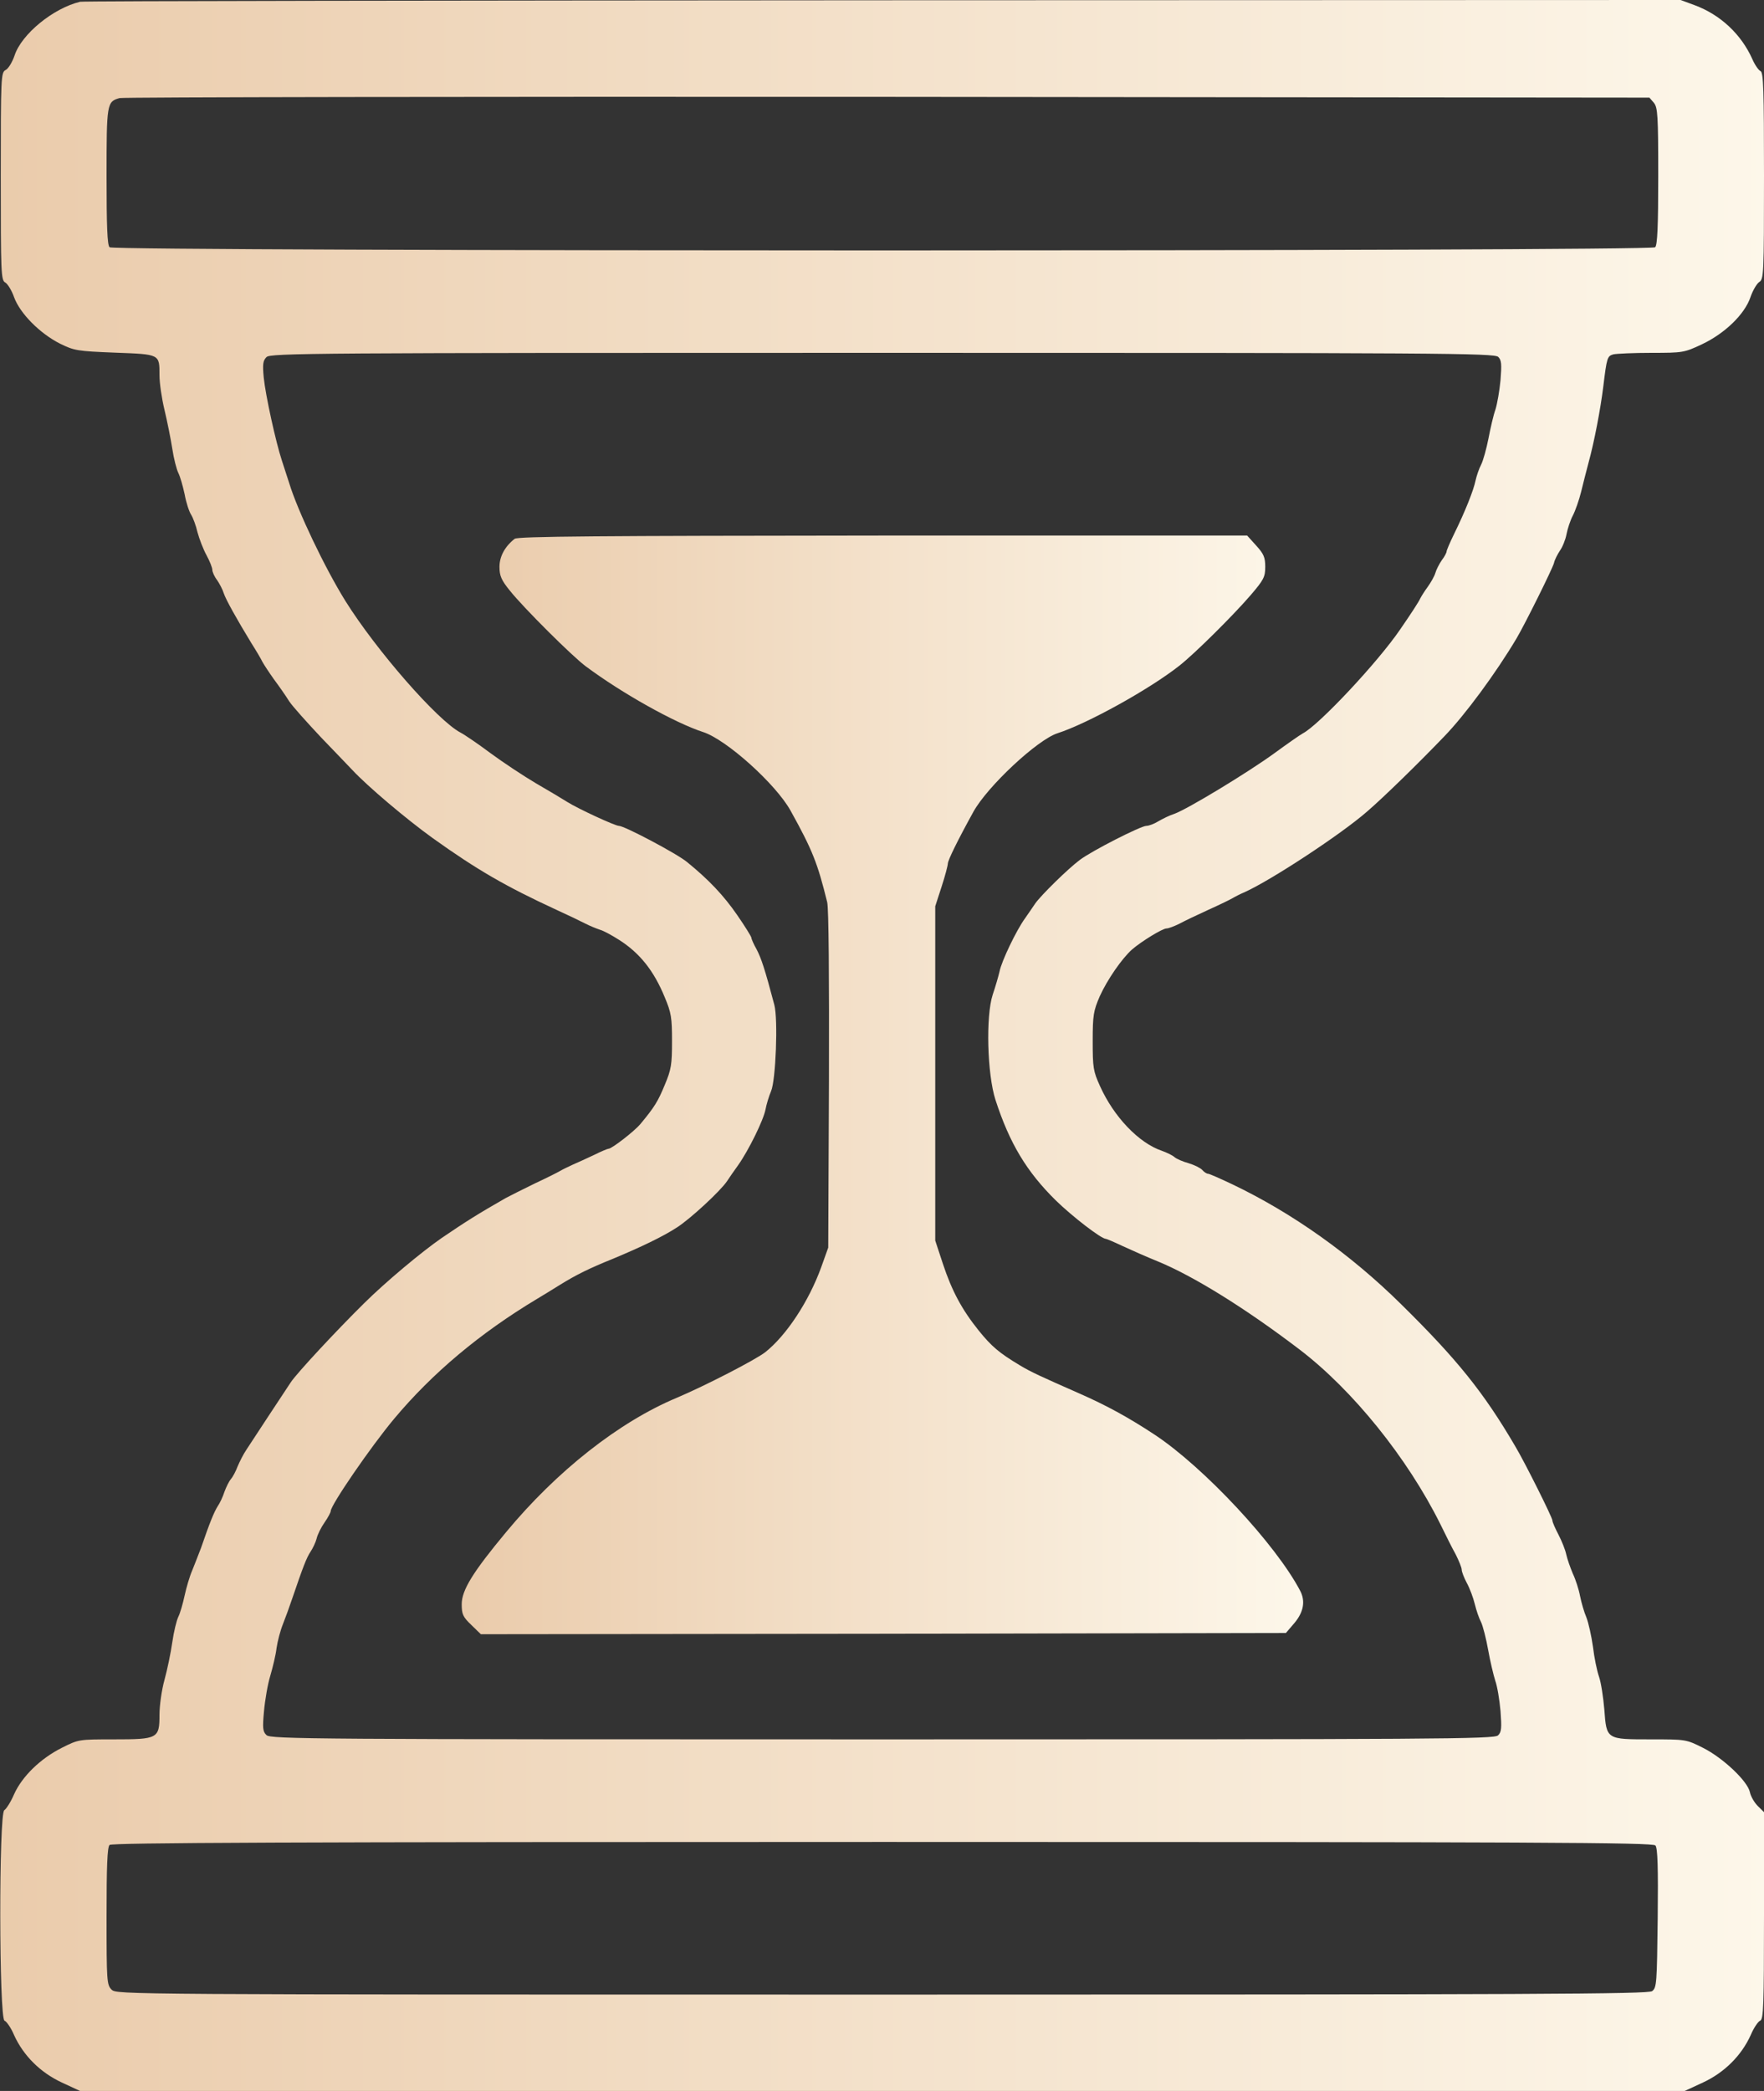 <?xml version="1.0" encoding="UTF-8" standalone="no"?>
<svg width="27px" height="32px" viewBox="0 0 27 32" version="1.1" xmlns="http://www.w3.org/2000/svg" xmlns:xlink="http://www.w3.org/1999/xlink">
    <rect x="0" y="0" width="27" height="32" fill="#333333" stroke="none"/>
    <!-- Generator: Sketch 50.2 (55047) - http://www.bohemiancoding.com/sketch -->
    <title>icon-time</title>
    <desc>Created with Sketch.</desc>
    <defs>
        <linearGradient x1="-0.938%" y1="50%" x2="100%" y2="50%" id="linearGradient-1">
            <stop stop-color="#EACBAB" offset="0%"></stop>
            <stop stop-color="#FDF7EA" offset="100%"></stop>
        </linearGradient>
    </defs>
    <g id="Page-1" stroke="none" stroke-width="1" fill="none" fill-rule="evenodd">
        <g id="Strona-glowna-Copy" transform="translate(-851, -946)" fill="url(#linearGradient-1)" fill-rule="nonzero">
            <g id="bottom" transform="translate(392, 934)">
                <g id="czas" transform="translate(459, 0)">
                    <g id="icon-time" transform="translate(14, 28) scale(-1, 1) rotate(-180) translate(-14, -28) translate(0, 12)">
                        <path d="M1.226,31.973 C0.814,31.874 0.332,31.479 0.224,31.154 C0.189,31.05 0.127,30.947 0.085,30.928 C0.015,30.889 0.012,30.824 0.012,29.3 C0.012,27.821 0.015,27.71 0.081,27.676 C0.116,27.657 0.181,27.553 0.216,27.45 C0.308,27.201 0.609,26.898 0.918,26.741 C1.137,26.634 1.18,26.626 1.758,26.603 C2.452,26.577 2.441,26.584 2.441,26.255 C2.441,26.14 2.475,25.903 2.518,25.726 C2.56,25.55 2.614,25.282 2.637,25.133 C2.66,24.98 2.703,24.815 2.73,24.761 C2.757,24.708 2.799,24.562 2.826,24.436 C2.849,24.309 2.895,24.168 2.926,24.122 C2.953,24.079 3,23.957 3.023,23.854 C3.05,23.754 3.111,23.593 3.162,23.501 C3.212,23.409 3.25,23.31 3.25,23.279 C3.25,23.248 3.281,23.176 3.323,23.122 C3.362,23.065 3.408,22.976 3.424,22.923 C3.455,22.827 3.624,22.524 3.848,22.157 C3.921,22.042 3.998,21.912 4.017,21.87 C4.041,21.827 4.118,21.709 4.195,21.601 C4.272,21.498 4.376,21.349 4.426,21.268 C4.476,21.192 4.7,20.943 4.916,20.713 C5.136,20.487 5.348,20.261 5.39,20.219 C5.621,19.97 6.219,19.464 6.624,19.173 C7.298,18.691 7.734,18.438 8.513,18.078 C8.683,18.001 8.883,17.905 8.956,17.867 C9.03,17.829 9.134,17.787 9.184,17.771 C9.238,17.756 9.365,17.687 9.473,17.618 C9.793,17.415 10.009,17.143 10.175,16.737 C10.275,16.5 10.286,16.423 10.286,16.067 C10.286,15.711 10.275,15.634 10.175,15.397 C10.071,15.144 10.017,15.056 9.797,14.792 C9.704,14.684 9.365,14.42 9.315,14.42 C9.299,14.42 9.199,14.378 9.091,14.324 C8.987,14.275 8.837,14.206 8.764,14.175 C8.69,14.141 8.602,14.098 8.571,14.079 C8.54,14.06 8.366,13.972 8.185,13.888 C8.004,13.8 7.807,13.7 7.742,13.666 C7.318,13.424 7.125,13.302 6.759,13.053 C6.454,12.842 5.899,12.379 5.571,12.053 C5.155,11.643 4.542,10.985 4.449,10.843 C4.345,10.686 3.852,9.939 3.771,9.813 C3.724,9.744 3.667,9.629 3.636,9.556 C3.609,9.483 3.562,9.395 3.532,9.361 C3.505,9.33 3.462,9.242 3.435,9.169 C3.412,9.096 3.366,8.997 3.331,8.947 C3.277,8.859 3.215,8.713 3.077,8.311 C3.038,8.208 2.976,8.051 2.942,7.966 C2.903,7.878 2.853,7.706 2.826,7.583 C2.799,7.457 2.757,7.312 2.73,7.258 C2.703,7.204 2.66,7.028 2.637,6.867 C2.614,6.703 2.56,6.446 2.518,6.293 C2.475,6.14 2.441,5.898 2.441,5.757 C2.441,5.393 2.417,5.381 1.739,5.381 C1.207,5.381 1.203,5.381 0.945,5.251 C0.617,5.086 0.339,4.814 0.216,4.542 C0.166,4.424 0.096,4.316 0.066,4.297 C-0.019,4.251 -0.015,1.111 0.069,1.076 C0.1,1.065 0.17,0.965 0.216,0.854 C0.359,0.54 0.617,0.283 0.945,0.13 L1.226,0 L13.506,0 L25.786,0 L26.067,0.13 C26.395,0.283 26.653,0.54 26.796,0.854 C26.842,0.965 26.911,1.065 26.942,1.076 C26.992,1.095 27,1.31 27,2.685 L27,4.267 L26.904,4.362 C26.85,4.416 26.796,4.512 26.784,4.573 C26.749,4.742 26.372,5.098 26.067,5.251 C25.809,5.381 25.801,5.381 25.273,5.381 C24.586,5.381 24.59,5.377 24.556,5.837 C24.54,6.028 24.505,6.254 24.475,6.339 C24.444,6.427 24.401,6.634 24.382,6.798 C24.359,6.963 24.313,7.166 24.282,7.246 C24.247,7.327 24.205,7.472 24.185,7.572 C24.166,7.675 24.116,7.829 24.074,7.917 C24.035,8.009 23.989,8.139 23.973,8.212 C23.958,8.284 23.904,8.418 23.854,8.514 C23.804,8.61 23.761,8.706 23.761,8.732 C23.761,8.775 23.345,9.61 23.195,9.862 C22.709,10.693 22.3,11.199 21.448,12.038 C20.677,12.8 19.783,13.436 18.861,13.876 C18.676,13.964 18.51,14.037 18.491,14.037 C18.468,14.037 18.429,14.064 18.402,14.095 C18.375,14.125 18.283,14.171 18.194,14.198 C18.109,14.221 18.009,14.263 17.974,14.294 C17.943,14.321 17.855,14.363 17.782,14.389 C17.431,14.508 17.049,14.907 16.837,15.378 C16.733,15.607 16.725,15.661 16.725,16.067 C16.725,16.465 16.737,16.53 16.833,16.753 C16.949,17.009 17.172,17.331 17.327,17.469 C17.473,17.595 17.793,17.791 17.855,17.791 C17.886,17.791 17.974,17.825 18.051,17.863 C18.129,17.905 18.329,18.001 18.499,18.078 C18.668,18.154 18.834,18.235 18.865,18.254 C18.896,18.273 18.984,18.319 19.058,18.35 C19.463,18.534 20.53,19.234 20.928,19.583 C21.19,19.809 21.718,20.326 22.104,20.728 C22.424,21.058 22.898,21.701 23.214,22.233 C23.341,22.448 23.754,23.279 23.785,23.382 C23.796,23.436 23.842,23.52 23.877,23.574 C23.916,23.628 23.962,23.742 23.977,23.823 C23.993,23.907 24.035,24.037 24.074,24.11 C24.112,24.183 24.17,24.348 24.201,24.474 C24.232,24.6 24.282,24.8 24.313,24.914 C24.401,25.232 24.498,25.742 24.54,26.083 C24.594,26.531 24.602,26.55 24.694,26.577 C24.745,26.588 25.007,26.6 25.277,26.6 C25.755,26.6 25.778,26.603 26.048,26.73 C26.399,26.895 26.703,27.189 26.792,27.45 C26.827,27.553 26.888,27.657 26.927,27.684 C26.996,27.726 27,27.798 27,29.311 C27,30.617 26.992,30.897 26.946,30.912 C26.919,30.924 26.861,31.004 26.823,31.092 C26.653,31.475 26.333,31.774 25.94,31.92 L25.724,32 L13.513,31.996 C6.797,31.992 1.268,31.985 1.226,31.973 Z M25.315,30.426 C25.373,30.353 25.381,30.238 25.381,29.304 C25.381,28.545 25.369,28.25 25.334,28.216 C25.269,28.151 1.743,28.151 1.677,28.216 C1.642,28.25 1.631,28.545 1.631,29.3 C1.631,30.418 1.635,30.445 1.831,30.499 C1.889,30.514 7.183,30.522 13.591,30.518 L25.246,30.506 L25.315,30.426 Z M22.932,26.538 C22.983,26.489 22.986,26.423 22.967,26.182 C22.952,26.021 22.917,25.822 22.89,25.734 C22.859,25.65 22.813,25.447 22.782,25.286 C22.751,25.129 22.701,24.949 22.67,24.888 C22.639,24.83 22.601,24.719 22.585,24.646 C22.555,24.497 22.424,24.168 22.254,23.823 C22.192,23.696 22.142,23.578 22.142,23.562 C22.142,23.543 22.111,23.482 22.069,23.428 C22.03,23.371 21.984,23.283 21.969,23.229 C21.953,23.176 21.899,23.084 21.853,23.019 C21.807,22.957 21.757,22.877 21.741,22.846 C21.718,22.793 21.598,22.609 21.429,22.364 C21.086,21.862 20.191,20.908 19.944,20.778 C19.894,20.751 19.698,20.613 19.505,20.472 C19.104,20.18 18.171,19.614 17.974,19.545 C17.901,19.522 17.793,19.468 17.728,19.43 C17.666,19.392 17.585,19.361 17.546,19.361 C17.462,19.361 16.71,18.978 16.528,18.84 C16.343,18.702 15.935,18.3 15.846,18.174 C15.811,18.12 15.738,18.017 15.688,17.944 C15.557,17.764 15.329,17.289 15.299,17.132 C15.283,17.063 15.237,16.902 15.194,16.776 C15.087,16.446 15.11,15.561 15.237,15.167 C15.453,14.501 15.715,14.068 16.158,13.631 C16.413,13.382 16.856,13.041 16.926,13.041 C16.937,13.041 17.053,12.992 17.184,12.93 C17.315,12.869 17.558,12.762 17.728,12.693 C18.267,12.471 19.065,11.977 19.89,11.348 C20.704,10.728 21.541,9.69 22.046,8.675 C22.123,8.518 22.227,8.307 22.281,8.212 C22.331,8.112 22.373,8.009 22.373,7.978 C22.373,7.947 22.408,7.855 22.451,7.775 C22.497,7.691 22.551,7.545 22.574,7.449 C22.597,7.354 22.639,7.231 22.67,7.174 C22.697,7.116 22.747,6.925 22.778,6.749 C22.809,6.576 22.859,6.366 22.886,6.281 C22.917,6.197 22.952,5.986 22.967,5.814 C22.986,5.557 22.983,5.492 22.929,5.442 C22.875,5.385 22.007,5.381 13.506,5.381 C4.777,5.381 4.137,5.385 4.079,5.446 C4.021,5.5 4.017,5.557 4.041,5.814 C4.056,5.983 4.098,6.228 4.137,6.354 C4.175,6.484 4.222,6.676 4.233,6.779 C4.249,6.886 4.291,7.047 4.33,7.143 C4.368,7.239 4.434,7.419 4.476,7.545 C4.638,8.02 4.692,8.162 4.754,8.254 C4.789,8.307 4.831,8.395 4.846,8.453 C4.858,8.51 4.912,8.621 4.966,8.698 C5.02,8.775 5.062,8.855 5.062,8.874 C5.062,8.966 5.675,9.859 6.03,10.284 C6.616,10.985 7.345,11.597 8.22,12.122 C8.309,12.176 8.467,12.271 8.571,12.337 C8.818,12.49 9.018,12.589 9.38,12.735 C9.812,12.915 10.148,13.076 10.364,13.217 C10.572,13.352 11.023,13.769 11.127,13.922 C11.162,13.976 11.239,14.087 11.3,14.171 C11.459,14.397 11.686,14.857 11.717,15.021 C11.732,15.102 11.771,15.228 11.802,15.301 C11.875,15.47 11.91,16.404 11.852,16.622 C11.705,17.178 11.651,17.335 11.582,17.469 C11.536,17.549 11.501,17.63 11.501,17.649 C11.501,17.664 11.405,17.821 11.285,17.994 C11.077,18.296 10.849,18.537 10.514,18.809 C10.36,18.936 9.558,19.361 9.473,19.361 C9.415,19.361 8.852,19.621 8.686,19.725 C8.613,19.771 8.397,19.901 8.204,20.012 C8.016,20.123 7.703,20.33 7.51,20.472 C7.322,20.613 7.113,20.755 7.048,20.789 C6.697,20.973 5.76,22.046 5.286,22.804 C4.97,23.313 4.557,24.179 4.426,24.608 C4.395,24.704 4.345,24.857 4.314,24.953 C4.222,25.232 4.064,25.949 4.037,26.22 C4.017,26.427 4.025,26.481 4.079,26.535 C4.137,26.596 4.765,26.6 13.506,26.6 C22.046,26.6 22.875,26.596 22.932,26.538 Z M25.338,3.757 C25.373,3.719 25.381,3.409 25.373,2.643 C25.361,1.647 25.358,1.582 25.288,1.528 C25.223,1.482 23.549,1.475 13.498,1.475 C1.835,1.475 1.785,1.475 1.708,1.551 C1.635,1.624 1.631,1.678 1.631,2.673 C1.631,3.436 1.642,3.73 1.677,3.765 C1.712,3.799 4.395,3.811 13.51,3.811 C23.592,3.811 25.3,3.803 25.338,3.757 Z" id="Shape"></path>
                        <path d="M7.877,23.754 C7.726,23.635 7.645,23.482 7.645,23.325 C7.645,23.191 7.672,23.122 7.804,22.961 C8.008,22.704 8.76,21.954 8.968,21.801 C9.519,21.391 10.325,20.939 10.761,20.797 C11.119,20.682 11.879,19.997 12.102,19.591 C12.438,18.986 12.515,18.786 12.661,18.193 C12.685,18.101 12.692,17.04 12.688,15.473 L12.677,12.907 L12.569,12.605 C12.38,12.084 12.037,11.563 11.713,11.306 C11.566,11.191 10.795,10.793 10.36,10.609 C9.473,10.238 8.521,9.487 7.746,8.552 C7.237,7.94 7.067,7.664 7.067,7.449 C7.067,7.296 7.086,7.254 7.214,7.132 L7.36,6.99 L13.521,6.997 L19.682,7.009 L19.813,7.162 C19.952,7.327 19.983,7.495 19.902,7.652 C19.532,8.361 18.425,9.548 17.67,10.046 C17.273,10.307 16.941,10.49 16.513,10.678 C15.931,10.935 15.784,11 15.607,11.107 C15.295,11.295 15.179,11.391 14.979,11.639 C14.724,11.957 14.57,12.241 14.431,12.662 L14.315,13.014 L14.315,15.573 L14.315,18.131 L14.412,18.43 C14.466,18.595 14.508,18.756 14.508,18.786 C14.512,18.84 14.651,19.127 14.898,19.575 C15.114,19.966 15.877,20.678 16.185,20.778 C16.64,20.924 17.589,21.448 18.051,21.812 C18.29,22 18.88,22.586 19.146,22.896 C19.343,23.126 19.366,23.172 19.366,23.325 C19.366,23.47 19.343,23.524 19.227,23.651 L19.089,23.804 L13.51,23.804 C9.188,23.8 7.923,23.792 7.877,23.754 Z" id="Shape"></path>
                    </g>
                </g>
            </g>
        </g>
    </g>
</svg>